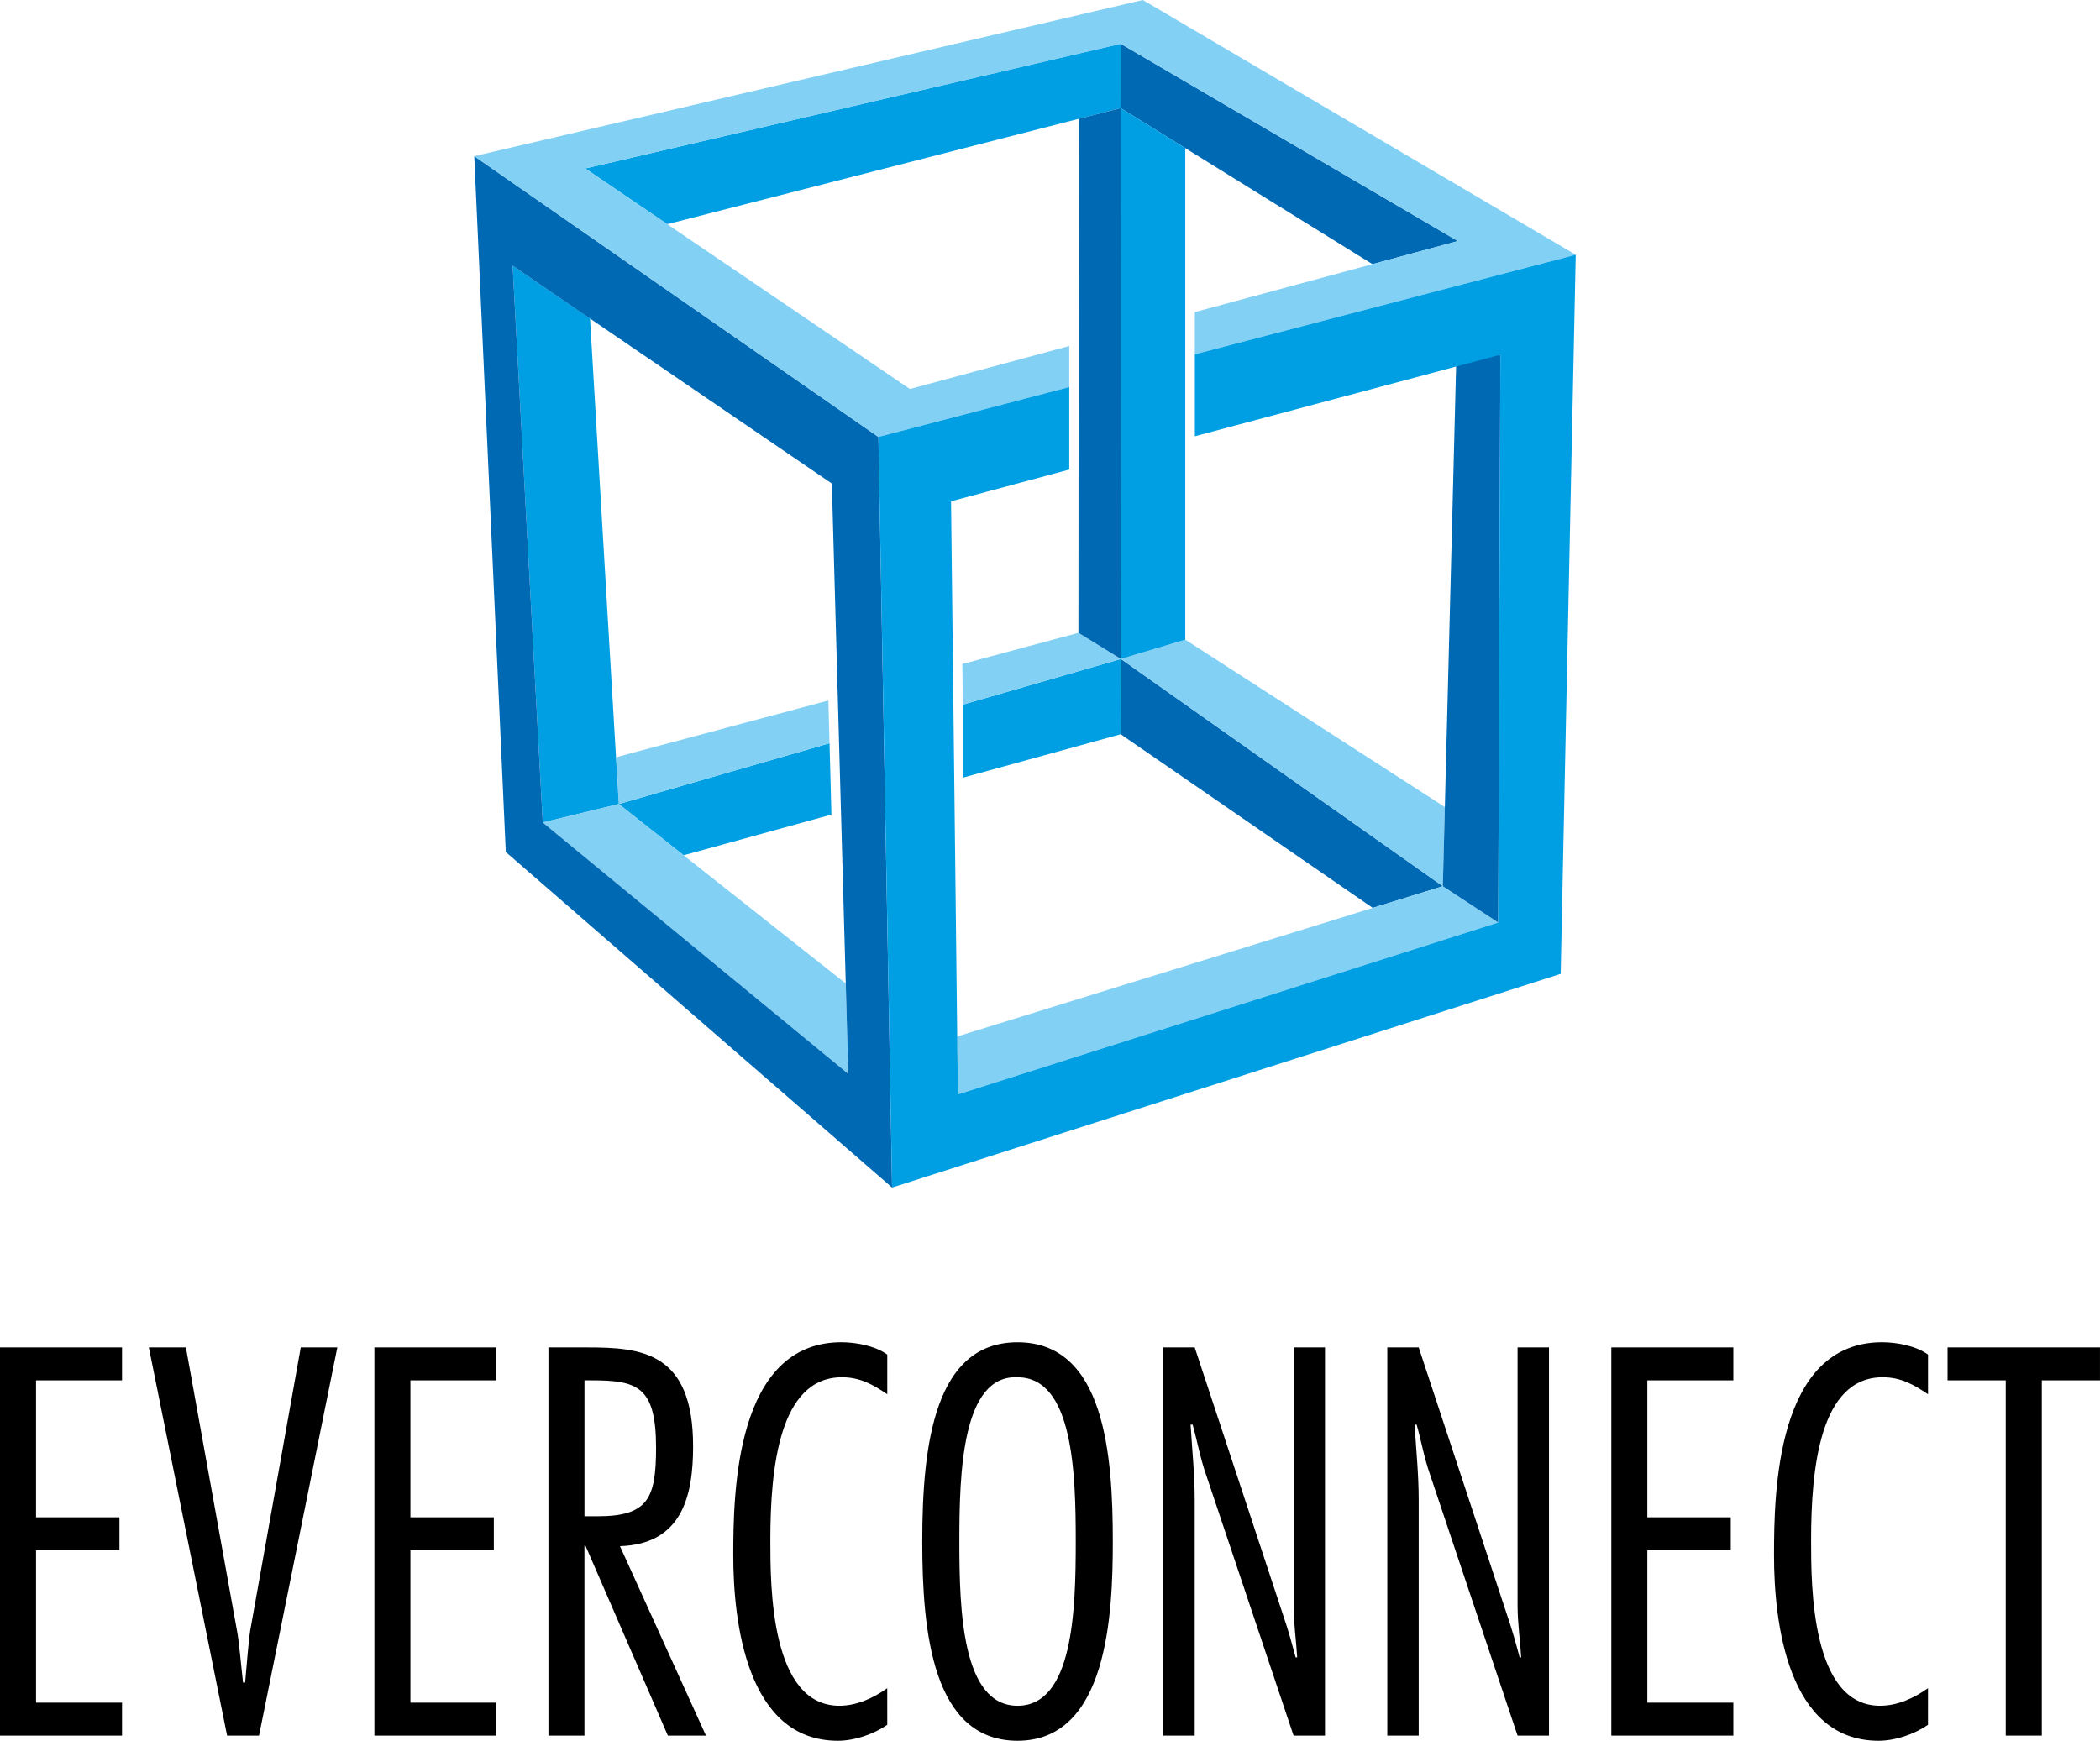 <?xml version="1.0" encoding="utf-8"?>
<!-- Generator: Adobe Illustrator 15.0.2, SVG Export Plug-In . SVG Version: 6.00 Build 0)  -->
<!DOCTYPE svg PUBLIC "-//W3C//DTD SVG 1.1//EN" "http://www.w3.org/Graphics/SVG/1.1/DTD/svg11.dtd">
<svg version="1.1" id="Layer_1" xmlns="http://www.w3.org/2000/svg" xmlns:xlink="http://www.w3.org/1999/xlink" x="0px" y="0px"
	 width="141.747px" height="117.521px" viewBox="347.429 235.656 141.747 117.521"
	 enable-background="new 347.429 235.656 141.747 117.521" xml:space="preserve">
<g>
	<g>
		<path d="M355.666,328.845h-5.805v9.246h5.631v2.225h-5.631v10.289h5.805v2.225h-8.237v-26.209h8.237V328.845z"/>
		<path d="M364.913,352.83h-2.155l-5.283-26.209h2.502l3.441,19.082c0.139,0.662,0.278,2.364,0.417,3.547h0.14
			c0.104-1.183,0.243-2.92,0.349-3.547l3.406-19.082h2.468L364.913,352.83z"/>
		<path d="M380.936,328.845h-5.805v9.246h5.631v2.225h-5.631v10.289h5.805v2.225h-8.236v-26.209h8.236V328.845z"/>
		<path d="M384.447,352.83v-26.209h2.605c3.649,0,7.16,0.277,7.16,6.674c0,3.336-0.729,6.604-4.936,6.744l5.805,12.791h-2.572
			l-5.562-12.826h-0.069v12.826H384.447L384.447,352.83z M386.88,338.021h0.869c3.406,0,3.963-1.182,3.963-4.623
			c0-4.137-1.252-4.554-4.345-4.554h-0.487V338.021z"/>
		<path d="M407.318,352.1c-0.903,0.625-2.189,1.077-3.337,1.077c-6.152,0-7.057-8.029-7.057-12.514c0-4.24,0.14-14.392,7.299-14.392
			c0.975,0,2.294,0.244,3.095,0.835v2.676c-0.975-0.66-1.843-1.146-3.06-1.146c-4.241,0-4.832,6.151-4.832,11.019
			c0,3.059,0,11.158,4.658,11.158c1.182,0,2.294-0.521,3.232-1.184L407.318,352.1L407.318,352.1z"/>
		<path d="M422.542,339.725c0,4.901-0.348,13.452-6.431,13.452c-5.735,0-6.431-7.334-6.431-13.452c0-6.64,0.868-13.452,6.431-13.452
			C422.021,326.272,422.542,333.955,422.542,339.725z M412.184,339.725c0,4.623,0.175,11.089,3.929,11.089
			c3.755,0,3.928-6.466,3.928-11.089s-0.173-11.088-3.928-11.088C412.357,328.462,412.184,335.102,412.184,339.725z"/>
		<path d="M436.863,352.83h-2.119l-5.91-17.623c-0.383-1.078-0.59-2.261-0.904-3.373h-0.139c0.104,1.703,0.279,3.373,0.279,5.076
			v15.92h-2.121v-26.209h2.121l6.014,18.213c0.312,0.904,0.555,1.809,0.799,2.713h0.104c-0.068-1.147-0.242-2.33-0.242-3.478
			v-17.448h2.119V352.83L436.863,352.83z"/>
		<path d="M451.984,352.83h-2.121l-5.908-17.623c-0.383-1.078-0.592-2.261-0.904-3.373h-0.139c0.104,1.703,0.277,3.373,0.277,5.076
			v15.92h-2.119v-26.209h2.119l6.014,18.213c0.312,0.904,0.557,1.809,0.799,2.713h0.105c-0.07-1.147-0.244-2.33-0.244-3.478v-17.448
			h2.121V352.83L451.984,352.83z"/>
		<path d="M464.427,328.845h-5.805v9.246h5.631v2.225h-5.631v10.289h5.805v2.225h-8.236v-26.209h8.236V328.845z"/>
		<path d="M477.566,352.1c-0.902,0.625-2.189,1.077-3.338,1.077c-6.15,0-7.055-8.029-7.055-12.514c0-4.24,0.139-14.392,7.299-14.392
			c0.975,0,2.293,0.244,3.094,0.835v2.676c-0.975-0.66-1.842-1.146-3.059-1.146c-4.242,0-4.832,6.151-4.832,11.019
			c0,3.059,0,11.158,4.658,11.158c1.182,0,2.293-0.521,3.232-1.184V352.1L477.566,352.1z"/>
		<path d="M489.175,328.845h-3.928v23.984h-2.434v-23.984h-3.928v-2.225h10.289V328.845L489.175,328.845z"/>
	</g>
</g>
<g>
	<polygon fill="#009FE3" points="389.197,289.937 393.573,293.397 403.549,290.65 403.421,285.832 	"/>
	<polygon fill="#009FE3" points="423.087,280.143 412.423,283.224 412.423,288.158 423.076,285.226 	"/>
	<polygon fill="#0069B4" points="444.818,295.485 423.087,280.143 423.076,285.226 440.087,296.949 	"/>
	<polygon fill="#83D0F5" points="389.029,286.773 389.197,289.937 403.421,285.832 403.344,282.947 	"/>
	<polygon fill="#83D0F5" points="420.221,278.378 412.383,280.487 412.423,283.224 423.087,280.143 	"/>
	<polygon fill="#83D0F5" points="427.433,278.84 444.955,290.142 444.818,295.485 423.087,280.143 	"/>
	<polygon fill="#009FE3" points="382.031,253.596 387.255,257.15 389.197,289.937 384.064,291.184 	"/>
	<polygon fill="#83D0F5" points="412.084,309.541 448.556,297.936 444.818,295.485 412.038,305.63 	"/>
	<polygon fill="#0069B4" points="444.818,295.485 445.751,258.986 448.703,259.607 448.556,297.936 	"/>
	<polygon fill="#83D0F5" points="384.064,291.184 389.197,289.937 404.516,302.052 404.686,308.154 	"/>
	<g>
		<polygon fill="none" points="382.031,253.596 384.064,291.184 404.686,308.154 403.576,268.299 		"/>
		<path fill="#0069B4" d="M406.72,265.155l-27.278-18.956l2.127,46.976l26.076,22.655L406.72,265.155z M384.064,291.184
			l-2.033-37.588l21.546,14.703l1.109,39.855L384.064,291.184z"/>
	</g>
	<polygon fill="#009FE3" points="423.072,238.607 386.932,247.03 392.467,250.791 423.089,242.949 	"/>
	<polygon fill="#0069B4" points="423.072,242.953 440.068,253.489 445.835,251.931 423.072,238.607 	"/>
	<g>
		<g>
			<g>
				<g>
					<g>
						<g>
							<polygon fill="#83D0F5" points="424.568,235.656 379.441,246.198 406.72,265.155 419.602,261.789 419.602,259.014 
								408.847,261.918 386.932,247.03 423.087,238.616 445.835,251.931 428.08,256.725 428.08,259.573 453.789,252.856 							"/>
						</g>
					</g>
				</g>
			</g>
		</g>
	</g>
	<g>
		<path fill="#009FE3" d="M428.08,259.573c0,1.863,0,3.673,0,5.536l20.623-5.503l-0.146,38.329l-36.472,11.605l-0.462-40.041
			l7.98-2.143c0-1.863,0-3.707,0-5.569l-12.882,3.366l0.926,50.674l45.126-14.425l1.016-48.547L428.08,259.573z"/>
	</g>
	<polygon fill="#0069B4" points="420.246,243.677 420.221,278.378 423.087,280.143 423.072,242.953 	"/>
	<polygon fill="#009FE3" points="427.433,245.657 427.433,278.84 423.087,280.143 423.072,242.953 	"/>
</g>
</svg>
